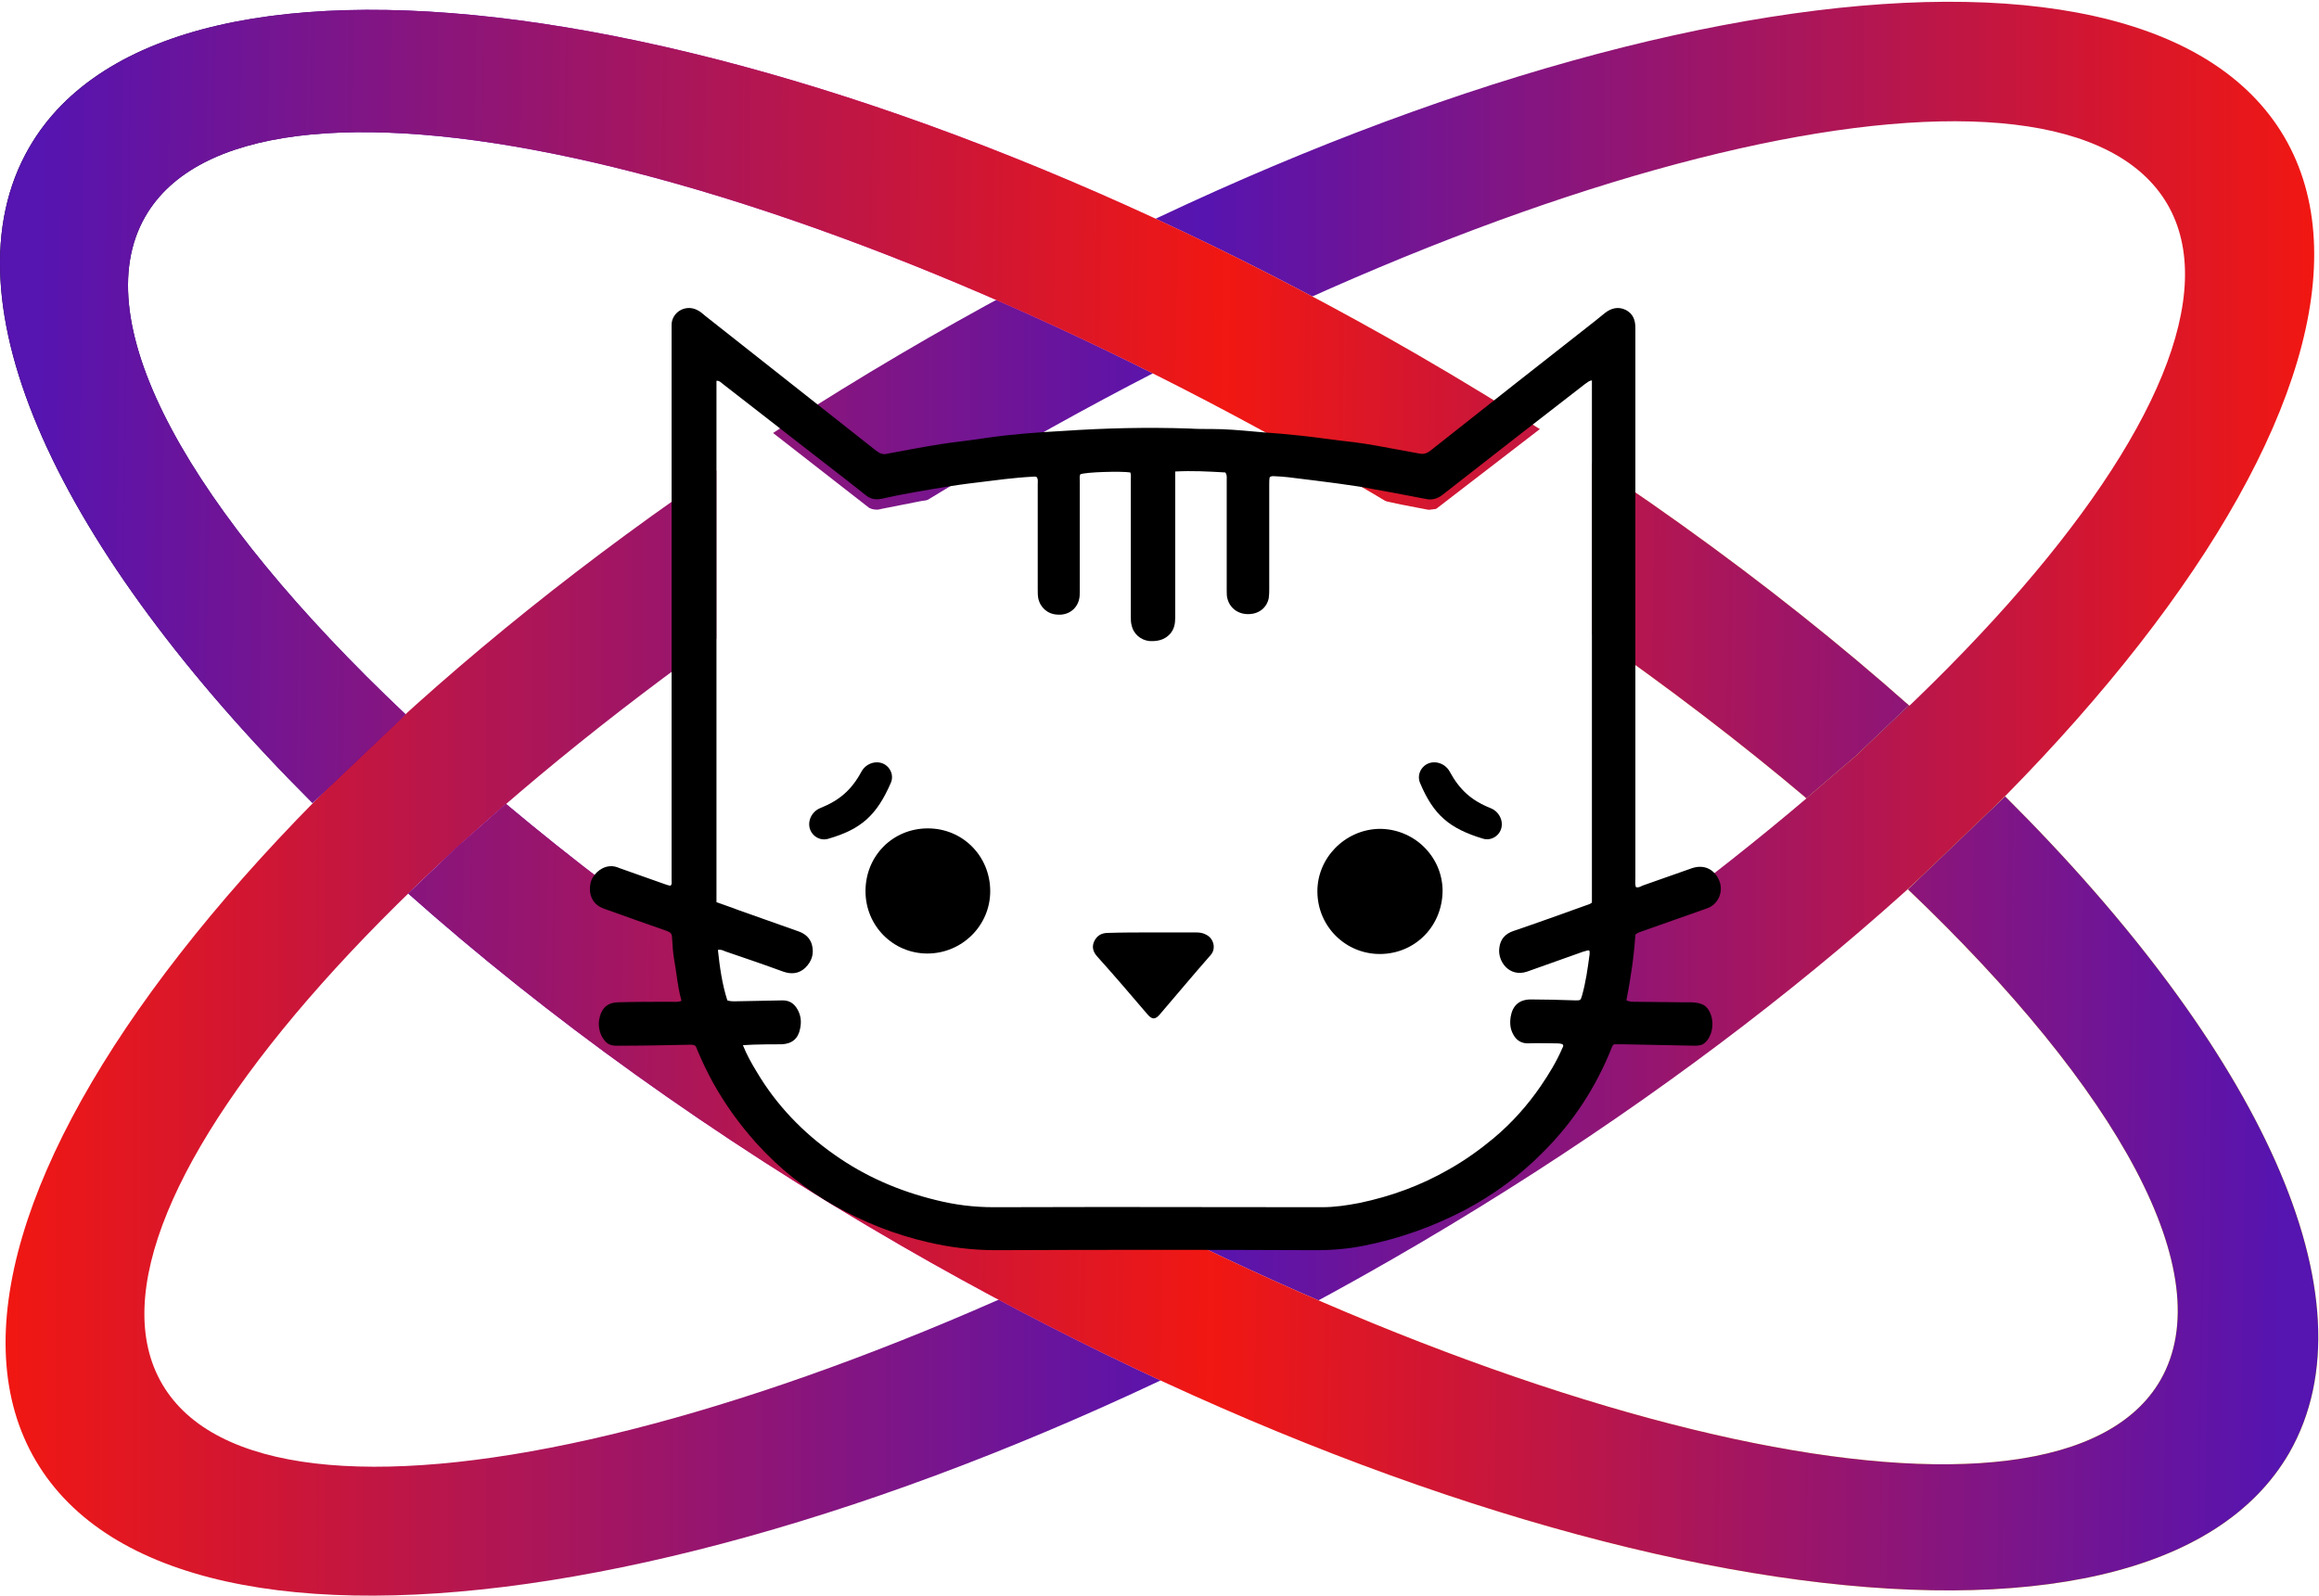 <svg width="892" height="614" viewBox="0 0 892 614" fill="none" xmlns="http://www.w3.org/2000/svg">
<path d="M734.836 274.177L735.913 272.497L730.913 269L732.913 270.499L732.106 271.782L734.836 274.177Z" fill="#8E1678"/>
<path d="M730.685 270.172L694.225 306.635L698.076 310.486L734.537 274.023L730.685 270.172Z" fill="#8F1677"/>
<path d="M878.576 52.551C823.018 -41.686 584.445 -3.918 345.69 136.62C106.754 277.522 -41.764 467.811 13.794 562.048C69.352 656.285 307.925 618.518 546.68 477.979C785.434 337.259 933.952 146.788 878.576 52.551ZM521.079 429.499C308.107 554.967 102.759 601.087 62.453 532.633C22.146 464.18 162.13 306.937 374.922 181.469C587.894 56.001 793.06 9.881 833.548 78.335C873.855 146.788 733.871 304.031 521.079 429.499Z" fill="url(#paint0_linear_909_90)"/>
<path d="M771.273 306.391L733.871 342.162C814.667 419.149 854.429 490.144 831.007 530.999C791.245 599.815 585.535 555.33 371.654 431.859C304.294 393.002 244.197 350.877 194.631 309.297L175.567 326.183L157.047 343.796C210.064 391.005 274.337 437.488 346.962 479.432C586.987 617.973 825.924 653.561 880.574 558.961C914.526 499.586 868.954 403.715 771.273 306.391ZM544.865 136.257C304.839 -2.284 65.903 -37.873 11.252 56.727C-22.881 115.739 22.691 211.61 120.19 308.934L153.598 277.158L155.958 274.798C73.347 196.721 32.132 124.454 55.917 83.237C95.679 14.42 301.389 58.906 515.27 182.376C583.719 221.96 644.724 264.811 694.835 307.118L713.899 290.776L734.235 271.348C681.4 224.502 617.308 178.2 544.865 136.257Z" fill="url(#paint1_linear_909_90)"/>
<path d="M771.273 306.391L733.871 342.162C814.667 419.149 854.429 490.144 831.007 530.999C791.245 599.815 585.535 555.33 371.654 431.859C304.294 393.002 244.197 350.877 194.631 309.297L175.567 326.183L157.047 343.796C210.064 391.005 274.337 437.488 346.962 479.432C586.987 617.973 825.924 653.561 880.574 558.961C914.526 499.586 868.954 403.715 771.273 306.391ZM544.865 136.257C304.839 -2.284 65.903 -37.873 11.252 56.727C-22.881 115.739 22.691 211.61 120.19 308.934L153.598 277.158L155.958 274.798C73.347 196.721 32.132 124.454 55.917 83.237C95.679 14.42 301.389 58.906 515.27 182.376C583.719 221.96 644.724 264.811 694.835 307.118L713.899 290.776L734.235 271.348C681.4 224.502 617.308 178.2 544.865 136.257Z" fill="url(#paint2_linear_909_90)"/>
<g filter="url(#filter0_d_909_90)">
<path fill-rule="evenodd" clip-rule="evenodd" d="M552.513 191.716L612.445 145.583L612.445 206.353H612.446V358.603H612.424C611.925 384.085 602.488 407.338 587.169 425.257C568.021 449.232 538.603 464.582 505.614 464.582C503.951 464.582 502.299 464.543 500.659 464.466H386.705C384.793 464.584 382.87 464.643 380.938 464.643C375.502 464.643 370.184 464.185 365.008 463.311C312.608 456.267 274.379 406.271 275.338 355.227C275.366 353.751 275.431 352.278 275.534 350.809V219.037L275.534 219.037L275.534 145.583L334.371 191.435L334.386 191.429L335.452 191.855L336.732 192.068H337.798L339.291 191.744L354.43 188.759L362.107 187.59L362.069 187.634C385.651 183.295 413.966 180.767 444.416 180.767C480.371 180.767 513.348 184.292 539.074 190.161L539.092 190.148L549.289 192.111L549.786 192.137L552.192 191.823L552.513 191.716Z" fill="white"/>
</g>
<path fill-rule="evenodd" clip-rule="evenodd" d="M260.205 374.899C260.69 378.29 261.174 381.682 262.143 385.073C260.971 385.513 259.917 385.48 258.981 385.45C258.756 385.443 258.538 385.436 258.327 385.436H258.324C251.601 385.436 244.697 385.436 237.974 385.618C233.976 385.618 231.614 387.616 230.705 391.25C230.523 391.977 230.342 392.885 230.342 393.794C230.342 396.337 231.068 398.699 232.886 400.697C234.385 402.363 236.189 402.349 238.019 402.335C238.186 402.334 238.352 402.333 238.519 402.333C247.066 402.333 255.438 402.158 263.978 401.98L264.506 401.969C264.683 401.969 264.868 401.962 265.057 401.955C265.834 401.926 266.682 401.894 267.413 402.333C267.777 402.696 267.959 403.241 268.14 403.786C269.957 408.146 271.956 412.325 274.137 416.322C278.862 424.861 284.495 432.673 291.037 439.94C299.76 449.569 309.755 457.563 321.022 463.922C332.289 470.281 344.283 475.004 356.822 477.911C365.363 479.91 374.086 481 382.99 481C424.06 480.818 465.311 480.818 506.381 481C512.741 481 518.92 480.455 525.098 479.183C538.546 476.458 551.267 471.916 563.442 465.557C574.709 459.562 584.886 452.113 593.79 443.029C605.239 431.583 613.962 418.139 619.959 403.059C620.001 402.973 620.034 402.878 620.069 402.776C620.181 402.449 620.312 402.065 620.867 401.788H624.683L651.942 402.333C653.396 402.333 654.85 402.151 655.94 401.061C658.484 398.699 659.393 394.157 658.121 390.523C656.849 386.89 654.85 385.8 650.488 385.618H646.309C643.401 385.618 640.539 385.573 637.677 385.527C634.815 385.482 631.952 385.436 629.045 385.436C627.954 385.436 626.682 385.436 625.592 384.891C627.228 376.534 628.5 367.995 629.045 359.638C629.739 358.944 630.54 358.674 631.285 358.423C631.514 358.346 631.738 358.27 631.952 358.185C636.041 356.731 640.175 355.278 644.31 353.824C648.444 352.371 652.578 350.917 656.667 349.464C661.21 347.829 663.209 342.56 661.028 338.2C659.029 334.203 655.213 332.568 650.852 334.021C647.672 335.111 644.491 336.247 641.311 337.382C638.131 338.518 634.951 339.653 631.771 340.743C631.706 340.776 631.64 340.809 631.572 340.844C630.882 341.196 630.054 341.619 629.227 341.288C628.953 340.331 628.988 339.477 629.022 338.648C629.034 338.376 629.045 338.106 629.045 337.836V222.833V126.18C629.045 123.091 628.136 120.729 625.41 119.276C622.503 117.822 619.777 118.549 617.414 120.366C616.778 120.911 616.142 121.411 615.506 121.91C614.87 122.41 614.234 122.91 613.598 123.455C592.518 139.987 571.256 156.702 550.176 173.416C548.904 174.325 547.814 174.87 545.997 174.506C543.21 174.022 540.424 173.497 537.637 172.972C532.064 171.923 526.492 170.873 520.919 170.146C517.466 169.783 514.013 169.329 510.561 168.874C507.108 168.42 503.655 167.966 500.202 167.603C495.296 167.058 490.571 166.694 485.846 166.331C484.538 166.222 483.229 166.106 481.921 165.989C476.687 165.524 471.454 165.059 466.22 165.059C463.312 165.059 460.405 165.059 457.497 164.877C441.324 164.332 425.15 164.696 409.158 165.786C399.163 166.331 389.169 167.058 379.174 168.511C376.271 168.979 373.32 169.351 370.346 169.725C367.548 170.078 364.729 170.433 361.91 170.873C355.004 171.963 348.281 173.235 341.557 174.506C339.74 175.051 338.467 174.507 337.014 173.416C326.11 164.787 315.161 156.157 304.213 147.527C293.264 138.897 282.315 130.268 271.411 121.638C271.175 121.449 270.939 121.248 270.7 121.044C270.019 120.464 269.311 119.861 268.504 119.458C263.779 116.732 258.145 120.184 258.327 125.271V126.906V336.746V338.926C258.327 339.031 258.334 339.143 258.341 339.259C258.37 339.745 258.404 340.303 257.964 340.743C257.358 340.743 256.914 340.582 256.469 340.42C256.247 340.339 256.025 340.259 255.783 340.198C252.875 339.199 249.968 338.154 247.06 337.11C244.153 336.065 241.245 335.02 238.337 334.021C237.065 333.476 235.793 333.113 234.339 333.294C230.887 333.658 227.616 336.746 227.07 340.198C226.344 344.558 228.161 348.01 231.977 349.464C232.25 349.555 232.477 349.645 232.704 349.736C232.931 349.827 233.158 349.918 233.431 350.009L233.433 350.01C241.065 352.735 248.697 355.46 256.51 358.185C257.964 358.73 258.509 359.275 258.509 360.91L258.525 361.166C258.702 363.998 258.888 366.99 259.417 369.812C259.72 371.508 259.963 373.203 260.205 374.899ZM291.037 412.325C289.038 409.055 287.221 405.784 285.768 402.151C285.776 402.144 285.784 402.138 285.793 402.131L289.693 401.92C293.32 401.788 297.066 401.788 300.665 401.788H300.669C304.667 401.606 307.029 399.607 307.756 395.792C308.301 393.249 308.12 390.887 306.847 388.525C305.575 386.163 303.758 384.891 301.032 384.891C297.943 384.982 294.854 385.028 291.764 385.073C288.675 385.118 285.586 385.164 282.496 385.255C281.769 385.255 280.861 385.255 279.771 384.891C277.772 378.714 276.863 372.174 276.136 365.452C277.226 365.27 278.135 365.633 278.862 365.997L278.87 365.999C286.318 368.542 293.766 371.085 301.214 373.809C304.303 374.899 307.211 374.717 309.755 372.355C312.299 369.812 313.208 366.905 312.299 363.453C311.572 360.91 309.755 359.275 307.211 358.366C303.395 357.004 299.533 355.641 295.671 354.278C291.81 352.916 287.948 351.553 284.132 350.191C282.567 349.565 280.942 348.999 279.291 348.424C278.067 347.997 276.829 347.566 275.591 347.102V146.528C276.457 146.384 277.093 146.926 277.683 147.429C277.836 147.56 277.985 147.687 278.135 147.8L317.387 178.322C322.657 182.319 327.927 186.497 333.197 190.676L333.198 190.676C334.833 191.948 336.65 192.311 338.831 191.948C347.735 189.949 356.639 188.496 365.543 187.043L365.544 187.042C370.237 186.302 375.013 185.729 379.816 185.153C382.081 184.881 384.353 184.608 386.625 184.317L386.625 184.317C390.077 183.954 393.53 183.59 397.165 183.409C397.301 183.409 397.437 183.397 397.573 183.386C397.982 183.352 398.391 183.318 398.8 183.59C399.238 184.174 399.207 184.992 399.178 185.762C399.17 185.951 399.163 186.137 399.163 186.316V226.648C399.163 227.92 399.163 229.01 399.345 230.1C400.072 233.734 402.98 236.277 406.614 236.459C410.612 236.823 413.883 234.642 414.973 231.009C415.337 229.737 415.337 228.647 415.337 227.375V185.407C415.337 185.186 415.326 184.953 415.315 184.715C415.281 183.978 415.244 183.187 415.519 182.5C417.518 181.592 431.329 181.229 434.781 181.774C435.052 182.585 435.02 183.296 434.987 184.056C434.975 184.317 434.963 184.584 434.963 184.862V237.004C434.963 238.276 434.963 239.548 435.327 240.819C436.054 243.908 438.779 246.27 442.05 246.633C445.14 246.815 447.866 246.27 450.046 243.908C451.682 242.091 452.045 239.911 452.045 237.549V211.751V184.499V181.41C458.678 181.052 464.781 181.401 471.051 181.759L471.308 181.774C471.916 182.534 471.888 183.421 471.863 184.223C471.858 184.379 471.853 184.532 471.853 184.681V227.194C471.853 228.465 471.853 229.555 472.217 230.645C473.307 234.279 476.578 236.459 480.576 236.277C484.392 236.096 487.3 233.734 488.027 230.1C488.208 228.829 488.208 227.739 488.208 226.65V226.648V186.316C488.208 185.407 488.208 184.499 488.39 183.59C488.979 183.149 489.567 183.184 490.059 183.214C490.175 183.221 490.285 183.227 490.389 183.227C493.781 183.348 497.174 183.792 500.566 184.236C502.262 184.458 503.958 184.681 505.654 184.862C511.469 185.589 517.103 186.316 522.918 187.224C531.277 188.677 539.817 190.312 548.358 191.947L548.359 191.948C550.722 192.493 552.721 191.948 554.72 190.494C573.074 176.142 591.246 161.971 609.6 147.8C609.867 147.639 610.103 147.463 610.335 147.29C610.892 146.874 611.428 146.474 612.326 146.346V347.284C611.676 347.803 610.934 348.044 610.231 348.272C609.951 348.363 609.677 348.452 609.418 348.555L609.402 348.561C600.322 351.829 591.241 355.098 582.16 358.185C578.889 359.275 577.072 361.455 576.708 364.725C575.981 369.812 580.524 376.171 587.43 373.809C590.974 372.537 594.563 371.265 598.152 369.994C601.741 368.722 605.33 367.45 608.873 366.178C609.222 366.109 609.517 366.012 609.8 365.92C610.254 365.771 610.676 365.633 611.236 365.633C611.508 366.042 611.474 366.451 611.44 366.86C611.429 366.996 611.417 367.132 611.417 367.268C610.691 372.719 609.964 377.987 608.51 383.075C607.965 384.891 607.965 384.891 605.966 384.891L605.445 384.875C599.814 384.699 594.349 384.528 588.884 384.528C584.34 384.528 581.796 386.89 581.07 391.25C580.706 393.794 580.888 395.974 582.16 398.154C583.25 400.152 585.067 401.424 587.612 401.424C590.035 401.303 592.458 401.343 594.881 401.384C596.092 401.404 597.304 401.424 598.515 401.424C599.242 401.424 600.151 401.424 601.059 401.788C601.46 402.322 601.271 402.66 601.071 403.018C600.999 403.147 600.926 403.279 600.878 403.423C598.697 408.51 595.789 413.233 592.7 417.775C587.612 425.224 581.615 431.946 574.709 437.76C569.257 442.302 563.442 446.481 557.264 449.933C546.542 456.11 535.093 460.288 522.918 462.832C518.193 463.74 513.468 464.467 508.561 464.467C494.501 464.467 480.462 464.447 466.428 464.427C438.382 464.386 410.363 464.346 382.263 464.467C374.631 464.467 367.362 463.559 360.093 461.742C345.918 458.29 332.834 452.658 321.022 444.301C308.846 435.762 298.67 425.224 291.037 412.325Z" fill="black"/>
<path d="M356.901 318.716C370.348 318.716 380.888 329.435 380.888 342.879C380.888 356.142 369.985 366.861 356.719 366.861C343.453 366.861 332.913 356.142 332.913 342.879C332.913 329.253 343.453 318.716 356.901 318.716Z" fill="black"/>
<path d="M531.084 367.044C517.818 367.226 506.914 356.688 506.733 343.244C506.551 330.163 517.273 319.262 530.357 318.899C543.623 318.717 554.708 329.255 554.89 342.517C554.89 356.325 544.35 366.862 531.084 367.044Z" fill="black"/>
<path d="M443.485 358.749C448.937 358.749 454.57 358.749 460.022 358.749C461.476 358.749 462.748 358.931 464.02 359.657C466.927 361.111 467.836 365.108 465.655 367.47C459.113 374.919 452.753 382.549 446.211 390.18C444.394 392.36 443.121 392.36 441.304 390.18C434.944 382.731 428.584 375.282 422.041 368.015C420.406 366.198 419.861 364.199 420.951 362.019C422.041 359.839 423.859 358.931 426.221 358.931C432.036 358.749 437.67 358.749 443.485 358.749Z" fill="black"/>
<path d="M312.735 321.013C309.802 317.716 311.465 312.515 315.564 310.88C322.927 307.945 327.577 303.874 331.349 296.889C333.428 293.037 338.755 291.974 341.665 295.245C343.112 296.871 343.535 299.186 342.665 301.182C337.251 313.612 331.345 319.047 318.486 322.743C316.404 323.342 314.176 322.633 312.735 321.013Z" fill="black"/>
<path d="M547.246 295.266C550.178 291.968 555.538 293.013 557.639 296.893C561.414 303.864 565.999 308.007 573.376 310.938C577.445 312.555 579.122 317.721 576.213 320.992C574.766 322.619 572.516 323.309 570.432 322.679C557.455 318.751 551.369 313.519 546.199 301.179C545.361 299.18 545.805 296.885 547.246 295.266Z" fill="black"/>
<defs>
<filter id="filter0_d_909_90" x="271.32" y="145.583" width="345.125" height="327.061" filterUnits="userSpaceOnUse" color-interpolation-filters="sRGB">
<feFlood flood-opacity="0" result="BackgroundImageFix"/>
<feColorMatrix in="SourceAlpha" type="matrix" values="0 0 0 0 0 0 0 0 0 0 0 0 0 0 0 0 0 0 127 0" result="hardAlpha"/>
<feOffset dy="4"/>
<feGaussianBlur stdDeviation="2"/>
<feComposite in2="hardAlpha" operator="out"/>
<feColorMatrix type="matrix" values="0 0 0 0 0 0 0 0 0 0 0 0 0 0 0 0 0 0 0.25 0"/>
<feBlend mode="normal" in2="BackgroundImageFix" result="effect1_dropShadow_909_90"/>
<feBlend mode="normal" in="SourceGraphic" in2="effect1_dropShadow_909_90" result="shape"/>
</filter>
<linearGradient id="paint0_linear_909_90" x1="2.188" y1="307.393" x2="890.216" y2="307.394" gradientUnits="userSpaceOnUse">
<stop stop-color="#F11712"/>
<stop offset="0.516" stop-color="#5614B0"/>
<stop offset="1" stop-color="#F11712"/>
</linearGradient>
<linearGradient id="paint1_linear_909_90" x1="11.913" y1="341.5" x2="879.414" y2="354.452" gradientUnits="userSpaceOnUse">
<stop stop-color="#03001E"/>
<stop offset="0.193" stop-color="#7303C0"/>
<stop offset="0.391" stop-color="#EC38BC"/>
<stop offset="0.536" stop-color="#FDEFF9"/>
<stop offset="0.651" stop-color="#FCF3BB"/>
<stop offset="0.995" stop-color="#F7FF00"/>
</linearGradient>
<linearGradient id="paint2_linear_909_90" x1="11.913" y1="341.5" x2="879.414" y2="354.452" gradientUnits="userSpaceOnUse">
<stop stop-color="#5614B0"/>
<stop offset="0.526" stop-color="#F11712"/>
<stop offset="1" stop-color="#5614B0"/>
</linearGradient>
</defs>
</svg>
